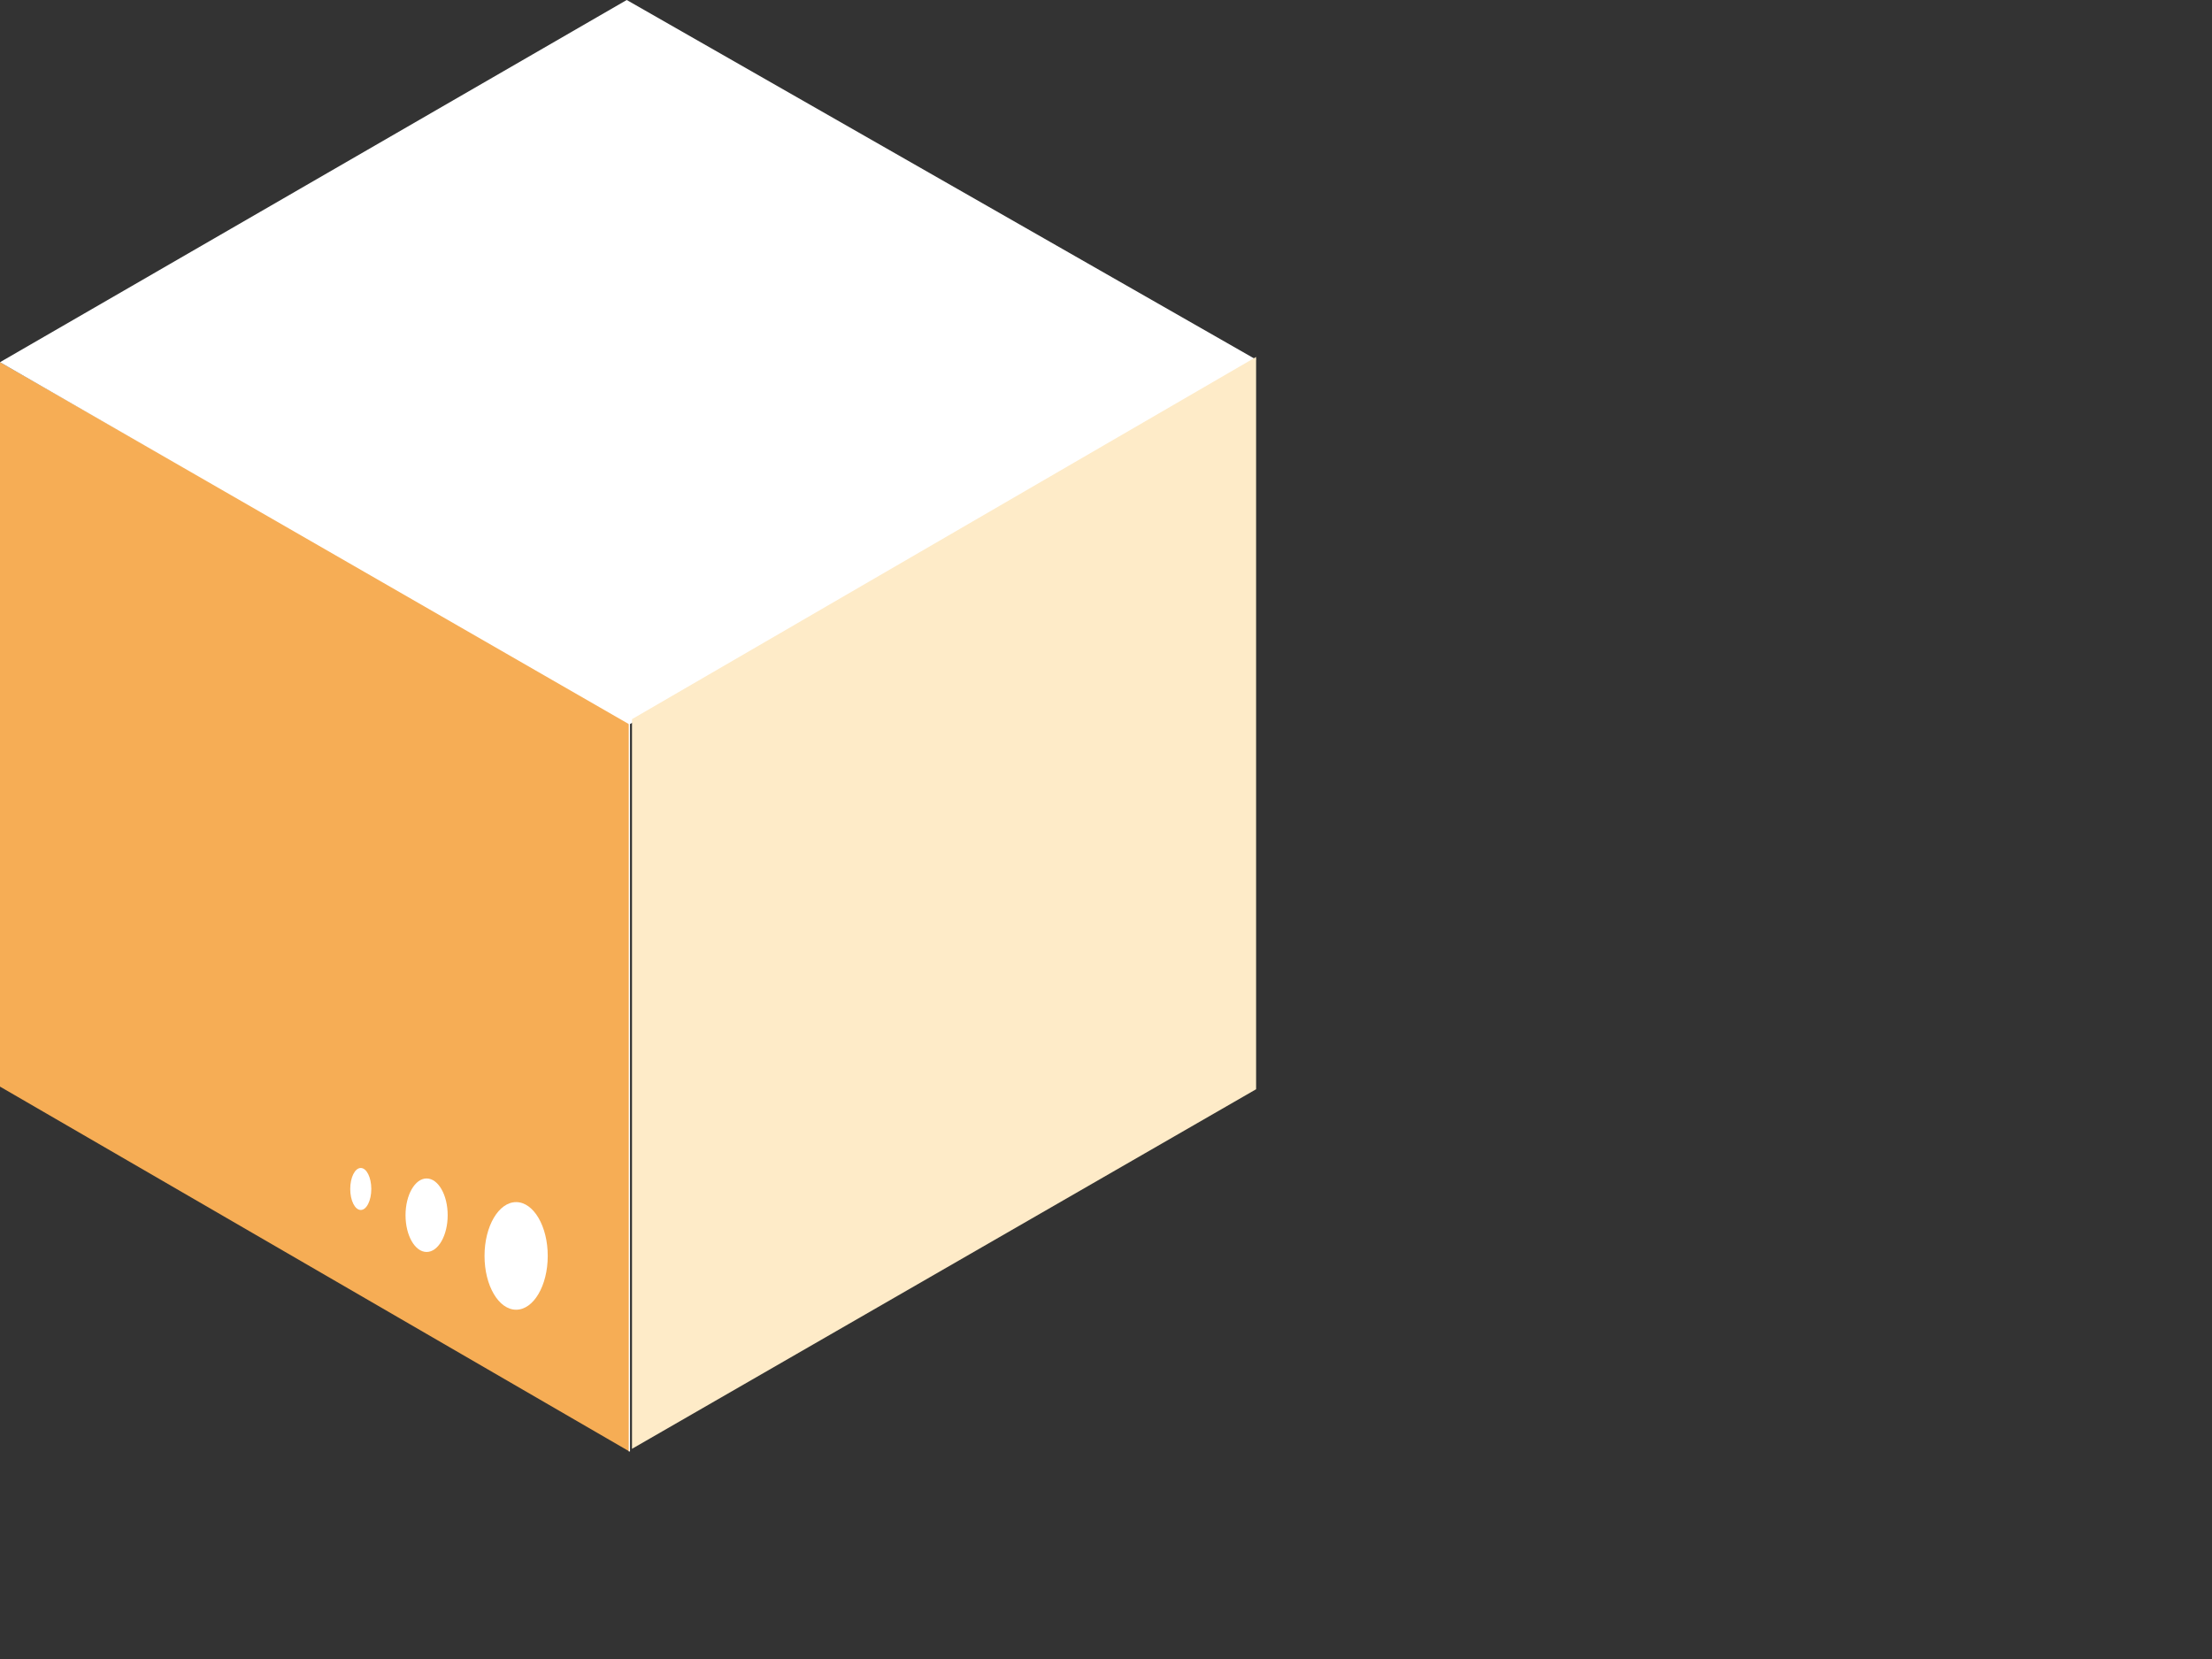 <?xml version="1.0" encoding="utf-8"?>
<!-- Generator: Adobe Adobe Illustrator 24.2.0, SVG Export Plug-In . SVG Version: 6.00 Build 0)  -->
<svg version="1.1" xmlns="http://www.w3.org/2000/svg" xmlns:xlink="http://www.w3.org/1999/xlink" x="0px" y="0px"
	 viewBox="0 0 1728 1296" style="enable-background:new 0 0 1728 1296;" xml:space="preserve">
<rect x="0" y="0" width="1728" height="1296" fill="#333333" stroke="none"/>
<style type="text/css">
	.st0{fill:#FBFF8F;}
	.st1{fill:#F6AD55;}
	.st2{fill:#FFFFFF;}
	.st3{fill:none;stroke:#FFFFFF;stroke-miterlimit:10;}
	.st4{fill:#FEEBC8;}
	.st5{display:none;fill:#FFFFFF;}
</style>
<g id="レイヤー_3">
	<polygon class="st0" points="636.08,393.71 519.09,397.85 574.63,469.34 	"/>
</g>
<g id="レイヤー_2">
	<path class="st1" d="M0,282.95c0,143.97,0,565.9,0,565.9l491.66,285v-570"/>
	<polyline class="st2" points="491.66,565.9 363.19,491.97 0,282.95 489.6,0 981.26,280.9 	"/>
	<path class="st3" d="M491.66,1133.86V2.05V1133.86z"/>
	<polygon class="st4" points="493.71,561.8 493.71,664.75 493.71,1131.81 981.26,850.91 981.26,278.85 597.71,501.45 	"/>
	<ellipse class="st2" cx="403.2" cy="981.11" rx="24.69" ry="42.03"/>
	<ellipse class="st2" cx="281.83" cy="928.82" rx="8.23" ry="16.4"/>
	<ellipse class="st2" cx="333.26" cy="949.32" rx="16.46" ry="28.71"/>
	<polygon class="st5" points="491.66,699.18 347.66,483.89 598.63,475.69 	"/>
</g>
<g id="レイヤー_4">
</g>
</svg>
